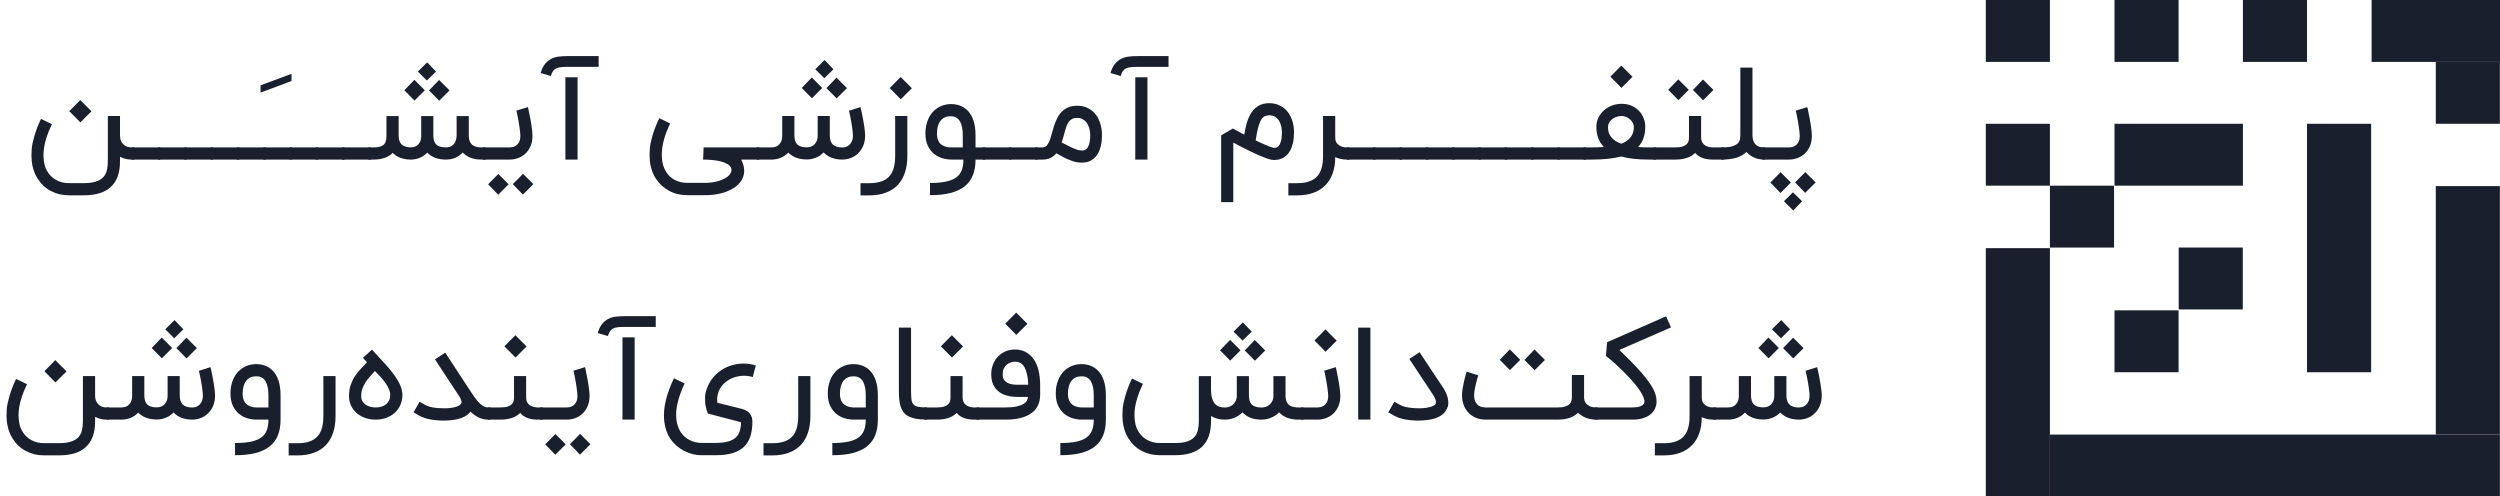 <svg width="141" height="28" viewBox="0 0 141 28" fill="none" xmlns="http://www.w3.org/2000/svg">
<path d="M115.615 0H112V3.491H115.615V0Z" fill="#1a1f2d"/>
<path d="M122.873 0H119.258V3.491H122.873V0Z" fill="#1a1f2d"/>
<path d="M130.115 0H126.5V3.491H130.115V0Z" fill="#1a1f2d"/>
<path d="M115.615 6.981H112V10.472H115.615V6.981Z" fill="#1a1f2d"/>
<path d="M115.615 13.996H112V27.992H115.615V13.996Z" fill="#1a1f2d"/>
<path d="M119.232 10.472H115.616V13.962H119.232V10.472Z" fill="#1a1f2d"/>
<path d="M122.873 17.503H119.258V20.994H122.873V17.503Z" fill="#1a1f2d"/>
<path d="M126.493 13.961H122.878V17.452H126.493V13.961Z" fill="#1a1f2d"/>
<path d="M140.994 24.51H115.616V28H140.994V24.51Z" fill="#1a1f2d"/>
<path d="M133.732 6.981H130.116V20.995H133.732V6.981Z" fill="#1a1f2d"/>
<path d="M140.993 10.497H137.378V24.51H140.993V10.497Z" fill="#1a1f2d"/>
<path d="M126.5 6.981H119.258V10.472H126.5V6.981Z" fill="#1a1f2d"/>
<path d="M140.993 3.49H137.378V6.981H140.993V3.49Z" fill="#1a1f2d"/>
<path d="M141 0H133.758V3.491H141V0Z" fill="#1a1f2d"/>
<path d="M3.882 11.015C3.506 11.015 3.166 10.932 2.86 10.768C2.555 10.605 2.307 10.373 2.118 10.069C1.987 9.863 1.894 9.634 1.838 9.382C1.795 9.188 1.773 8.985 1.773 8.771C1.773 8.708 1.778 8.59 1.787 8.415C1.797 8.238 1.847 7.993 1.937 7.68C2.026 7.365 2.151 7.04 2.311 6.706L2.929 7C2.794 7.282 2.686 7.552 2.606 7.811C2.528 8.068 2.48 8.312 2.46 8.542C2.455 8.62 2.453 8.695 2.453 8.768C2.453 8.913 2.469 9.067 2.5 9.23C2.532 9.394 2.597 9.554 2.697 9.71C2.823 9.906 2.987 10.057 3.191 10.164C3.395 10.273 3.625 10.328 3.882 10.328H4.737C5.015 10.328 5.242 10.297 5.417 10.237C5.594 10.179 5.731 10.096 5.827 9.99C5.927 9.883 5.994 9.753 6.027 9.6C6.064 9.45 6.082 9.283 6.082 9.099V6.542H6.769V7.673C6.772 7.77 6.789 7.859 6.82 7.939C6.854 8.016 6.899 8.083 6.955 8.139C7.011 8.194 7.077 8.238 7.155 8.27C7.235 8.299 7.323 8.313 7.42 8.313H7.562V9H7.42C7.183 9 6.966 8.948 6.769 8.844V9.099C6.769 9.739 6.6 10.217 6.26 10.535C5.921 10.855 5.413 11.015 4.737 11.015H3.882ZM3.907 6.27L4.526 5.644L5.158 6.277L4.533 6.902L3.907 6.27Z" fill="#1a1f2d"/>
<path d="M9.012 8.313C9.038 8.313 9.052 8.323 9.052 8.342V8.964C9.052 8.988 9.038 9 9.012 9H7.455C7.431 9 7.419 8.988 7.419 8.964V8.342C7.419 8.323 7.431 8.313 7.455 8.313H9.012Z" fill="#1a1f2d"/>
<path d="M10.496 8.313C10.523 8.313 10.536 8.323 10.536 8.342V8.964C10.536 8.988 10.523 9 10.496 9H8.94C8.915 9 8.903 8.988 8.903 8.964V8.342C8.903 8.323 8.915 8.313 8.94 8.313H10.496Z" fill="#1a1f2d"/>
<path d="M11.98 8.313C12.007 8.313 12.02 8.323 12.02 8.342V8.964C12.02 8.988 12.007 9 11.98 9H10.424C10.4 9 10.388 8.988 10.388 8.964V8.342C10.388 8.323 10.4 8.313 10.424 8.313H11.98Z" fill="#1a1f2d"/>
<path d="M13.465 8.313C13.491 8.313 13.505 8.323 13.505 8.342V8.964C13.505 8.988 13.491 9 13.465 9H11.908C11.884 9 11.872 8.988 11.872 8.964V8.342C11.872 8.323 11.884 8.313 11.908 8.313H13.465Z" fill="#1a1f2d"/>
<path d="M14.949 8.313C14.976 8.313 14.989 8.323 14.989 8.342V8.964C14.989 8.988 14.976 9 14.949 9H13.393C13.368 9 13.356 8.988 13.356 8.964V8.342C13.356 8.323 13.368 8.313 13.393 8.313H14.949Z" fill="#1a1f2d"/>
<path d="M14.697 4.811L16.442 4.164V4.568L14.697 5.222V4.811Z" fill="#1a1f2d"/>
<path d="M16.433 8.313C16.46 8.313 16.474 8.323 16.474 8.342V8.964C16.474 8.988 16.46 9 16.433 9H14.877C14.853 9 14.841 8.988 14.841 8.964V8.342C14.841 8.323 14.853 8.313 14.877 8.313H16.433Z" fill="#1a1f2d"/>
<path d="M17.918 8.313C17.945 8.313 17.958 8.323 17.958 8.342V8.964C17.958 8.988 17.945 9 17.918 9H16.361C16.337 9 16.325 8.988 16.325 8.964V8.342C16.325 8.323 16.337 8.313 16.361 8.313H17.918Z" fill="#1a1f2d"/>
<path d="M19.402 8.313C19.429 8.313 19.442 8.323 19.442 8.342V8.964C19.442 8.988 19.429 9 19.402 9H17.846C17.822 9 17.809 8.988 17.809 8.964V8.342C17.809 8.323 17.822 8.313 17.846 8.313H19.402Z" fill="#1a1f2d"/>
<path d="M20.887 8.313C20.913 8.313 20.927 8.323 20.927 8.342V8.964C20.927 8.988 20.913 9 20.887 9H19.33C19.306 9 19.294 8.988 19.294 8.964V8.342C19.294 8.323 19.306 8.313 19.33 8.313H20.887Z" fill="#1a1f2d"/>
<path d="M27.167 9C26.935 9 26.729 8.968 26.549 8.902C26.37 8.834 26.22 8.734 26.098 8.6H26.095L26.04 8.659C25.921 8.773 25.787 8.859 25.636 8.917C25.486 8.973 25.325 9 25.153 9C24.7 9 24.348 8.87 24.098 8.608C23.977 8.736 23.838 8.833 23.68 8.899C23.523 8.962 23.363 8.996 23.2 9H23.153C22.724 8.993 22.389 8.867 22.149 8.622C22.135 8.642 22.118 8.659 22.098 8.673C21.853 8.891 21.508 9 21.062 9H20.778V8.313H21.062C21.217 8.313 21.342 8.299 21.436 8.27C21.533 8.24 21.609 8.198 21.662 8.142C21.715 8.084 21.75 8.015 21.767 7.935C21.787 7.853 21.796 7.759 21.796 7.655V6.546H22.484V7.637C22.484 7.872 22.541 8.043 22.655 8.15C22.769 8.256 22.947 8.311 23.189 8.313C23.233 8.311 23.286 8.302 23.349 8.288C23.415 8.273 23.476 8.243 23.535 8.197C23.595 8.151 23.647 8.085 23.691 8C23.735 7.913 23.756 7.798 23.756 7.655V6.546H24.44V7.637C24.44 7.872 24.496 8.044 24.607 8.153C24.721 8.26 24.903 8.313 25.153 8.313C25.223 8.313 25.293 8.302 25.364 8.28C25.434 8.259 25.497 8.222 25.553 8.171C25.609 8.12 25.655 8.055 25.691 7.975C25.727 7.893 25.748 7.792 25.753 7.673V6.546H26.44V7.673C26.445 7.896 26.507 8.059 26.625 8.16C26.744 8.262 26.925 8.313 27.167 8.313H27.389V9H27.167ZM24.593 4.037L24.076 4.542L23.567 4.037L24.091 3.517L24.593 4.037ZM24.771 5.68L24.196 5.099L24.764 4.51L25.353 5.099L24.771 5.68ZM23.378 5.673L22.804 5.091L23.371 4.502L23.96 5.091L23.378 5.673Z" fill="#1a1f2d"/>
<path d="M29.774 6.04C29.779 6.055 29.789 6.094 29.803 6.157C29.818 6.22 29.834 6.299 29.851 6.393C29.87 6.485 29.891 6.588 29.913 6.702C29.934 6.814 29.954 6.928 29.971 7.044C29.988 7.158 30.002 7.268 30.014 7.375C30.026 7.482 30.032 7.575 30.032 7.655C30.032 7.888 29.994 8.089 29.916 8.259C29.841 8.426 29.742 8.565 29.618 8.677C29.497 8.786 29.36 8.867 29.207 8.92C29.054 8.974 28.9 9 28.745 9H27.24V8.313H28.745C28.782 8.313 28.832 8.308 28.898 8.299C28.966 8.286 29.032 8.259 29.098 8.215C29.166 8.171 29.224 8.106 29.273 8.019C29.323 7.931 29.349 7.81 29.349 7.655C29.349 7.602 29.344 7.535 29.334 7.455C29.327 7.373 29.316 7.285 29.302 7.193C29.289 7.099 29.275 7.003 29.258 6.906C29.241 6.806 29.224 6.713 29.207 6.626C29.19 6.539 29.174 6.461 29.16 6.393C29.145 6.325 29.133 6.274 29.123 6.24L29.774 6.04ZM30.08 10.386L29.491 10.975L28.923 10.386L29.498 9.804L30.08 10.386ZM28.687 10.393L28.098 10.982L27.531 10.393L28.105 9.811L28.687 10.393Z" fill="#1a1f2d"/>
<path d="M32.575 9H31.888V4.357H32.575V9ZM33.764 3.771H32.008C31.855 3.771 31.727 3.777 31.622 3.79C31.518 3.802 31.43 3.826 31.357 3.862C31.287 3.899 31.229 3.951 31.183 4.019C31.139 4.086 31.1 4.176 31.066 4.288L30.492 4.117C30.603 3.726 30.806 3.459 31.099 3.313C31.223 3.25 31.36 3.21 31.51 3.193C31.66 3.174 31.826 3.164 32.008 3.164H33.764V3.771Z" fill="#1a1f2d"/>
<path d="M41.802 9C41.904 9.199 41.959 9.387 41.969 9.564L41.973 9.615C41.973 9.773 41.941 9.922 41.878 10.062C41.815 10.203 41.717 10.332 41.584 10.451C41.45 10.57 41.293 10.669 41.111 10.749C40.929 10.832 40.727 10.895 40.504 10.939C40.281 10.985 40.045 11.008 39.798 11.008H38.762C38.379 11.008 38.035 10.924 37.729 10.757C37.424 10.589 37.174 10.358 36.98 10.062C36.849 9.854 36.756 9.622 36.7 9.368C36.656 9.171 36.635 8.965 36.635 8.75C36.635 8.686 36.639 8.568 36.649 8.393C36.659 8.216 36.708 7.969 36.798 7.651C36.89 7.334 37.019 7.005 37.184 6.666L37.794 6.964C37.523 7.536 37.369 8.054 37.333 8.517C37.328 8.594 37.325 8.67 37.325 8.742C37.325 9.111 37.407 9.427 37.569 9.691C37.693 9.893 37.858 10.046 38.064 10.153C38.272 10.26 38.505 10.313 38.762 10.313H39.798C39.934 10.313 40.067 10.302 40.198 10.28C40.329 10.261 40.452 10.233 40.565 10.197C40.679 10.16 40.782 10.117 40.874 10.066C40.967 10.017 41.043 9.963 41.104 9.902C41.167 9.842 41.21 9.776 41.234 9.706C41.249 9.67 41.256 9.633 41.256 9.597C41.256 9.563 41.25 9.529 41.238 9.495C41.209 9.4 41.141 9.32 41.035 9.255C40.928 9.192 40.799 9.141 40.649 9.102C40.499 9.066 40.336 9.039 40.162 9.022C39.987 9.008 39.819 9 39.656 9L39.682 8.313H42.816V9H41.802Z" fill="#1a1f2d"/>
<path d="M45.513 8.993C45.285 8.993 45.083 8.96 44.906 8.895C44.729 8.827 44.58 8.73 44.459 8.604C44.333 8.74 44.186 8.84 44.019 8.906C43.851 8.969 43.683 9 43.513 9H42.677V8.313H43.513C43.549 8.313 43.602 8.308 43.669 8.299C43.737 8.286 43.804 8.259 43.869 8.215C43.935 8.169 43.992 8.101 44.04 8.011C44.091 7.922 44.117 7.799 44.117 7.644V6.542H44.804V7.63C44.804 7.865 44.858 8.037 44.968 8.146C45.079 8.255 45.261 8.31 45.513 8.31C45.549 8.31 45.6 8.303 45.666 8.291C45.734 8.277 45.8 8.246 45.866 8.2C45.934 8.154 45.992 8.086 46.04 7.997C46.091 7.907 46.117 7.785 46.117 7.63V6.542H46.8V7.63C46.8 7.865 46.857 8.038 46.971 8.15C47.085 8.261 47.268 8.317 47.52 8.317C47.559 8.317 47.611 8.31 47.677 8.295C47.742 8.278 47.806 8.245 47.869 8.197C47.935 8.148 47.991 8.079 48.037 7.99C48.083 7.9 48.106 7.78 48.106 7.63C48.106 7.576 48.101 7.51 48.091 7.43C48.084 7.35 48.073 7.263 48.059 7.171C48.046 7.079 48.032 6.986 48.015 6.891C47.998 6.794 47.981 6.705 47.964 6.622C47.947 6.537 47.931 6.462 47.917 6.397C47.902 6.329 47.89 6.279 47.88 6.248L48.531 6.04C48.536 6.055 48.546 6.094 48.56 6.157C48.575 6.217 48.592 6.294 48.611 6.386C48.631 6.476 48.65 6.576 48.669 6.688C48.691 6.799 48.711 6.912 48.728 7.026C48.747 7.137 48.763 7.246 48.775 7.353C48.787 7.457 48.793 7.55 48.793 7.63C48.793 7.86 48.755 8.061 48.68 8.233C48.605 8.403 48.507 8.545 48.386 8.659C48.267 8.77 48.131 8.855 47.978 8.913C47.826 8.969 47.673 8.998 47.52 9C47.288 9 47.081 8.966 46.902 8.899C46.725 8.828 46.575 8.728 46.451 8.597C46.325 8.73 46.178 8.83 46.011 8.895C45.846 8.96 45.68 8.993 45.513 8.993ZM47.008 3.906L46.491 4.411L45.982 3.906L46.506 3.386L47.008 3.906ZM47.186 5.55L46.611 4.968L47.178 4.379L47.768 4.968L47.186 5.55ZM45.793 5.542L45.218 4.96L45.786 4.371L46.375 4.96L45.793 5.542Z" fill="#1a1f2d"/>
<path d="M48.531 11.019V10.331H49.032C49.282 10.331 49.498 10.301 49.68 10.24C49.864 10.182 50.016 10.091 50.134 9.968C50.255 9.844 50.344 9.686 50.4 9.495C50.458 9.303 50.487 9.076 50.487 8.811V6.542H51.174V8.811C51.174 9.158 51.128 9.467 51.036 9.739C50.946 10.012 50.812 10.244 50.633 10.433C50.453 10.622 50.229 10.767 49.96 10.866C49.693 10.968 49.384 11.019 49.032 11.019H48.531ZM50.178 4.968L50.796 4.342L51.429 4.975L50.803 5.6L50.178 4.968Z" fill="#1a1f2d"/>
<path d="M52.452 10.32C52.818 10.32 53.126 10.293 53.376 10.237C53.626 10.181 53.823 10.095 53.968 9.979C54.095 9.877 54.187 9.747 54.245 9.59C54.306 9.432 54.336 9.236 54.336 9H53.667C53.497 9 53.325 8.975 53.15 8.924C52.976 8.873 52.817 8.79 52.674 8.673C52.533 8.557 52.418 8.405 52.328 8.219C52.239 8.03 52.194 7.799 52.194 7.528C52.194 7.368 52.207 7.223 52.234 7.095C52.263 6.964 52.298 6.848 52.34 6.746C52.383 6.644 52.43 6.556 52.481 6.48C52.532 6.405 52.582 6.341 52.63 6.288C52.764 6.154 52.916 6.051 53.089 5.979C53.261 5.906 53.445 5.87 53.641 5.87C53.813 5.87 53.975 5.896 54.125 5.95C54.275 6.003 54.41 6.083 54.529 6.19C54.856 6.495 55.02 6.974 55.02 7.626V8.313H55.565V9H55.02C55.02 9.345 54.968 9.64 54.867 9.888C54.767 10.137 54.612 10.346 54.401 10.513C54.188 10.68 53.922 10.804 53.605 10.884C53.29 10.966 52.906 11.008 52.452 11.008V10.32ZM53.605 6.557C53.365 6.557 53.178 6.642 53.045 6.811C52.912 6.981 52.845 7.22 52.845 7.528C52.845 7.84 52.94 8.057 53.129 8.179C53.175 8.208 53.222 8.232 53.27 8.251C53.319 8.268 53.366 8.282 53.412 8.291C53.458 8.299 53.499 8.305 53.536 8.31C53.575 8.312 53.606 8.313 53.63 8.313H54.3V7.626C54.3 7.449 54.286 7.3 54.26 7.179C54.233 7.055 54.199 6.953 54.158 6.873C54.116 6.793 54.069 6.733 54.016 6.691C53.965 6.648 53.914 6.616 53.863 6.597C53.812 6.577 53.764 6.566 53.718 6.564C53.672 6.559 53.634 6.557 53.605 6.557Z" fill="#1a1f2d"/>
<path d="M57.012 8.313C57.038 8.313 57.052 8.323 57.052 8.342V8.964C57.052 8.988 57.038 9 57.012 9H55.455C55.431 9 55.419 8.988 55.419 8.964V8.342C55.419 8.323 55.431 8.313 55.455 8.313H57.012Z" fill="#1a1f2d"/>
<path d="M58.496 8.313C58.523 8.313 58.536 8.323 58.536 8.342V8.964C58.536 8.988 58.523 9 58.496 9H56.94C56.915 9 56.903 8.988 56.903 8.964V8.342C56.903 8.323 56.915 8.313 56.94 8.313H58.496Z" fill="#1a1f2d"/>
<path d="M61.024 8.488C61.041 8.488 61.064 8.486 61.093 8.484C61.125 8.482 61.157 8.472 61.191 8.455C61.228 8.438 61.263 8.413 61.297 8.379C61.333 8.342 61.365 8.293 61.391 8.23C61.42 8.164 61.443 8.082 61.46 7.982C61.48 7.88 61.489 7.757 61.489 7.611C61.489 7.585 61.487 7.542 61.482 7.484C61.477 7.426 61.466 7.362 61.45 7.291C61.432 7.219 61.407 7.145 61.373 7.07C61.342 6.994 61.298 6.925 61.242 6.862C61.186 6.799 61.118 6.748 61.038 6.71C60.959 6.668 60.862 6.648 60.748 6.648C60.641 6.648 60.55 6.667 60.475 6.706C60.402 6.742 60.34 6.793 60.289 6.859C60.239 6.924 60.196 7.002 60.162 7.091C60.128 7.179 60.097 7.274 60.068 7.379C60.038 7.48 60.01 7.588 59.98 7.702C59.951 7.814 59.917 7.925 59.879 8.037C60.005 8.1 60.121 8.159 60.228 8.215C60.334 8.271 60.434 8.319 60.526 8.36C60.618 8.399 60.704 8.431 60.784 8.455C60.866 8.477 60.946 8.488 61.024 8.488ZM60.748 5.964C60.985 5.964 61.191 6.01 61.366 6.102C61.543 6.192 61.69 6.313 61.806 6.466C61.922 6.619 62.008 6.794 62.064 6.993C62.122 7.192 62.151 7.398 62.151 7.611C62.151 7.846 62.131 8.049 62.09 8.219C62.051 8.388 61.998 8.531 61.933 8.648C61.868 8.762 61.794 8.854 61.711 8.924C61.631 8.994 61.549 9.048 61.464 9.084C61.382 9.12 61.302 9.145 61.224 9.157C61.146 9.169 61.08 9.175 61.024 9.175C60.905 9.175 60.791 9.163 60.682 9.139C60.573 9.114 60.462 9.079 60.348 9.033C60.234 8.99 60.114 8.935 59.988 8.87C59.864 8.804 59.727 8.73 59.577 8.648C59.378 8.883 59.122 9 58.809 9H58.391V8.313H58.809C58.902 8.313 58.977 8.279 59.035 8.211C59.096 8.143 59.148 8.055 59.191 7.946C59.235 7.837 59.275 7.712 59.311 7.571C59.348 7.431 59.389 7.286 59.435 7.139C59.483 6.991 59.54 6.846 59.606 6.706C59.671 6.565 59.754 6.44 59.853 6.331C59.955 6.222 60.077 6.134 60.22 6.066C60.366 5.998 60.542 5.964 60.748 5.964Z" fill="#1a1f2d"/>
<path d="M64.716 9H64.029V4.357H64.716V9ZM65.905 3.771H64.149C63.996 3.771 63.867 3.777 63.763 3.79C63.659 3.802 63.57 3.826 63.498 3.862C63.427 3.899 63.369 3.951 63.323 4.019C63.279 4.086 63.241 4.176 63.207 4.288L62.632 4.117C62.744 3.726 62.946 3.459 63.239 3.313C63.363 3.25 63.5 3.21 63.65 3.193C63.801 3.174 63.967 3.164 64.149 3.164H65.905V3.771Z" fill="#1a1f2d"/>
<path d="M69.557 11.4H68.873V7.633L69.535 7.248C69.605 7.286 69.678 7.326 69.753 7.368C69.816 7.402 69.884 7.439 69.957 7.48C70.032 7.522 70.105 7.559 70.175 7.593C70.212 7.375 70.253 7.179 70.299 7.004C70.347 6.827 70.407 6.668 70.477 6.528C70.712 6.055 71.083 5.819 71.59 5.819C71.81 5.819 72.011 5.865 72.193 5.957C72.377 6.046 72.533 6.179 72.659 6.353C72.765 6.499 72.845 6.666 72.899 6.855C72.954 7.044 72.982 7.245 72.982 7.459C72.982 7.694 72.962 7.896 72.921 8.066C72.882 8.236 72.83 8.379 72.764 8.495C72.701 8.611 72.628 8.705 72.546 8.775C72.466 8.843 72.385 8.896 72.302 8.935C72.22 8.971 72.14 8.996 72.062 9.008C71.985 9.02 71.918 9.026 71.862 9.026C71.821 9.026 71.768 9.02 71.702 9.008C71.637 8.996 71.548 8.97 71.437 8.931C71.325 8.893 71.185 8.837 71.015 8.764C70.845 8.691 70.636 8.593 70.386 8.47C70.219 8.387 70.061 8.308 69.913 8.233C69.768 8.156 69.649 8.091 69.557 8.04V11.4ZM70.819 7.917C71.025 8.019 71.195 8.097 71.328 8.153C71.461 8.209 71.567 8.251 71.644 8.28C71.722 8.307 71.776 8.324 71.808 8.331C71.839 8.336 71.858 8.339 71.862 8.339C71.889 8.339 71.927 8.334 71.975 8.324C72.026 8.314 72.075 8.283 72.121 8.23C72.169 8.174 72.21 8.086 72.244 7.968C72.281 7.849 72.299 7.679 72.299 7.459C72.299 7.432 72.296 7.39 72.291 7.331C72.289 7.273 72.279 7.209 72.262 7.139C72.248 7.068 72.225 6.996 72.193 6.92C72.164 6.845 72.123 6.777 72.07 6.717C72.019 6.654 71.953 6.603 71.873 6.564C71.796 6.523 71.701 6.502 71.59 6.502C71.495 6.502 71.41 6.519 71.335 6.553C71.26 6.587 71.191 6.655 71.128 6.757C71.067 6.859 71.011 7.003 70.961 7.19C70.912 7.374 70.865 7.616 70.819 7.917Z" fill="#1a1f2d"/>
<path d="M76.107 9H75.951C75.718 9 75.504 8.954 75.307 8.862C75.307 9.202 75.26 9.505 75.165 9.771C75.071 10.038 74.933 10.264 74.751 10.448C74.569 10.634 74.345 10.776 74.078 10.873C73.814 10.97 73.51 11.019 73.165 11.019H72.663V10.331H73.165C73.415 10.331 73.631 10.301 73.813 10.24C73.997 10.182 74.148 10.091 74.267 9.968C74.388 9.844 74.477 9.686 74.533 9.495C74.591 9.303 74.62 9.076 74.62 8.811V6.542H75.307V7.746C75.307 7.882 75.335 7.988 75.391 8.066C75.449 8.141 75.516 8.197 75.591 8.233C75.666 8.27 75.737 8.293 75.805 8.302C75.876 8.31 75.924 8.313 75.951 8.313H76.107V9Z" fill="#1a1f2d"/>
<path d="M77.551 8.313C77.577 8.313 77.591 8.323 77.591 8.342V8.964C77.591 8.988 77.577 9 77.551 9H75.994C75.97 9 75.958 8.988 75.958 8.964V8.342C75.958 8.323 75.97 8.313 75.994 8.313H77.551Z" fill="#1a1f2d"/>
<path d="M79.035 8.313C79.062 8.313 79.075 8.323 79.075 8.342V8.964C79.075 8.988 79.062 9 79.035 9H77.479C77.454 9 77.442 8.988 77.442 8.964V8.342C77.442 8.323 77.454 8.313 77.479 8.313H79.035Z" fill="#1a1f2d"/>
<path d="M80.519 8.313C80.546 8.313 80.559 8.323 80.559 8.342V8.964C80.559 8.988 80.546 9 80.519 9H78.963C78.939 9 78.927 8.988 78.927 8.964V8.342C78.927 8.323 78.939 8.313 78.963 8.313H80.519Z" fill="#1a1f2d"/>
<path d="M82.004 8.313C82.031 8.313 82.044 8.323 82.044 8.342V8.964C82.044 8.988 82.031 9 82.004 9H80.447C80.423 9 80.411 8.988 80.411 8.964V8.342C80.411 8.323 80.423 8.313 80.447 8.313H82.004Z" fill="#1a1f2d"/>
<path d="M83.488 8.313C83.515 8.313 83.528 8.323 83.528 8.342V8.964C83.528 8.988 83.515 9 83.488 9H81.932C81.908 9 81.895 8.988 81.895 8.964V8.342C81.895 8.323 81.908 8.313 81.932 8.313H83.488Z" fill="#1a1f2d"/>
<path d="M84.972 8.313C84.999 8.313 85.013 8.323 85.013 8.342V8.964C85.013 8.988 84.999 9 84.972 9H83.416C83.392 9 83.38 8.988 83.38 8.964V8.342C83.38 8.323 83.392 8.313 83.416 8.313H84.972Z" fill="#1a1f2d"/>
<path d="M86.457 8.313C86.484 8.313 86.497 8.323 86.497 8.342V8.964C86.497 8.988 86.484 9 86.457 9H84.901C84.876 9 84.864 8.988 84.864 8.964V8.342C84.864 8.323 84.876 8.313 84.901 8.313H86.457Z" fill="#1a1f2d"/>
<path d="M87.941 8.313C87.968 8.313 87.981 8.323 87.981 8.342V8.964C87.981 8.988 87.968 9 87.941 9H86.385C86.361 9 86.349 8.988 86.349 8.964V8.342C86.349 8.323 86.361 8.313 86.385 8.313H87.941Z" fill="#1a1f2d"/>
<path d="M89.426 8.313C89.452 8.313 89.466 8.323 89.466 8.342V8.964C89.466 8.988 89.452 9 89.426 9H87.869C87.845 9 87.833 8.988 87.833 8.964V8.342C87.833 8.323 87.845 8.313 87.869 8.313H89.426Z" fill="#1a1f2d"/>
<path d="M91.437 8.106C91.546 8.067 91.645 8.019 91.732 7.96C91.819 7.902 91.893 7.834 91.954 7.757C92.017 7.679 92.065 7.591 92.099 7.491C92.133 7.392 92.15 7.279 92.15 7.153C92.15 7.08 92.131 7.008 92.092 6.935C92.055 6.862 92.005 6.797 91.939 6.739C91.876 6.68 91.803 6.633 91.721 6.597C91.638 6.56 91.552 6.542 91.463 6.542C91.361 6.542 91.263 6.559 91.168 6.593C91.076 6.625 90.994 6.668 90.921 6.724C90.851 6.777 90.795 6.842 90.754 6.917C90.713 6.992 90.692 7.071 90.692 7.153V7.197C90.692 7.301 90.708 7.4 90.739 7.495C90.773 7.587 90.823 7.672 90.888 7.75C90.954 7.827 91.032 7.896 91.125 7.957C91.219 8.015 91.323 8.065 91.437 8.106ZM91.463 5.855C91.671 5.855 91.858 5.891 92.023 5.964C92.188 6.037 92.327 6.134 92.441 6.255C92.555 6.374 92.642 6.512 92.703 6.67C92.763 6.825 92.794 6.986 92.794 7.153C92.794 7.388 92.76 7.6 92.692 7.79C92.626 7.979 92.526 8.146 92.39 8.291C92.574 8.306 92.773 8.313 92.986 8.313H93.408V9H92.986C92.366 9 91.847 8.942 91.43 8.826C91.217 8.884 90.972 8.928 90.695 8.957C90.419 8.986 90.104 9 89.75 9H89.317V8.313H89.75C90.014 8.313 90.251 8.306 90.459 8.291C90.316 8.143 90.209 7.975 90.139 7.786C90.069 7.594 90.034 7.383 90.034 7.153C90.034 6.976 90.07 6.809 90.143 6.651C90.218 6.494 90.32 6.356 90.448 6.237C90.579 6.118 90.731 6.025 90.903 5.957C91.077 5.889 91.264 5.855 91.463 5.855ZM90.823 4.324L91.441 3.699L92.074 4.331L91.448 4.957L90.823 4.324Z" fill="#1a1f2d"/>
<path d="M97.234 8.313V9H96.597C96.377 9 96.181 8.969 96.012 8.906C95.844 8.843 95.71 8.748 95.608 8.622C95.356 8.874 94.983 9 94.488 9H93.252V8.313H94.488C94.663 8.313 94.801 8.296 94.903 8.262C95.004 8.226 95.081 8.182 95.132 8.131C95.185 8.078 95.219 8.02 95.234 7.957C95.251 7.891 95.259 7.83 95.259 7.771V6.542H95.943V7.746C95.943 7.836 95.956 7.912 95.983 7.975C96.012 8.038 96.047 8.091 96.088 8.135C96.129 8.176 96.175 8.209 96.226 8.233C96.28 8.257 96.331 8.276 96.379 8.288C96.427 8.3 96.471 8.307 96.51 8.31C96.549 8.312 96.578 8.313 96.597 8.313H97.234ZM96.055 5.655L95.481 5.073L96.048 4.484L96.637 5.073L96.055 5.655ZM94.663 5.648L94.088 5.066L94.655 4.477L95.245 5.066L94.663 5.648Z" fill="#1a1f2d"/>
<path d="M97.075 8.313H97.133C97.388 8.313 97.584 8.29 97.722 8.244C97.863 8.196 97.965 8.136 98.028 8.066C98.091 7.993 98.127 7.914 98.137 7.83C98.149 7.745 98.155 7.663 98.155 7.586V3.811H98.839V7.586C98.839 7.671 98.846 7.757 98.861 7.844C98.878 7.929 98.909 8.006 98.955 8.077C99.004 8.147 99.07 8.204 99.155 8.248C99.24 8.291 99.353 8.313 99.493 8.313H99.552V9H99.493C99.307 9 99.13 8.966 98.962 8.899C98.798 8.831 98.641 8.722 98.493 8.571C98.215 8.857 97.761 9 97.133 9H97.075V8.313Z" fill="#1a1f2d"/>
<path d="M101.931 6.04C101.935 6.055 101.945 6.094 101.96 6.157C101.974 6.22 101.99 6.299 102.007 6.393C102.026 6.485 102.047 6.588 102.069 6.702C102.091 6.814 102.11 6.928 102.127 7.044C102.144 7.158 102.158 7.268 102.171 7.375C102.183 7.482 102.189 7.575 102.189 7.655C102.189 7.888 102.15 8.089 102.072 8.259C101.997 8.426 101.898 8.565 101.774 8.677C101.653 8.786 101.516 8.867 101.363 8.92C101.211 8.974 101.057 9 100.901 9H99.396V8.313H100.901C100.938 8.313 100.989 8.308 101.054 8.299C101.122 8.286 101.189 8.259 101.254 8.215C101.322 8.171 101.38 8.106 101.429 8.019C101.48 7.931 101.505 7.81 101.505 7.655C101.505 7.602 101.5 7.535 101.491 7.455C101.483 7.373 101.472 7.285 101.458 7.193C101.446 7.099 101.431 7.003 101.414 6.906C101.397 6.806 101.38 6.713 101.363 6.626C101.346 6.539 101.331 6.461 101.316 6.393C101.301 6.325 101.289 6.274 101.28 6.24L101.931 6.04ZM101.138 11.87L100.614 11.35L101.123 10.844L101.64 11.35L101.138 11.87ZM102.4 10.288L101.811 10.877L101.243 10.288L101.818 9.706L102.4 10.288ZM101.007 10.295L100.418 10.884L99.85 10.295L100.425 9.713L101.007 10.295Z" fill="#1a1f2d"/>
<path d="M2.476 25.682C2.101 25.682 1.76 25.599 1.454 25.434C1.149 25.272 0.902 25.039 0.713 24.736C0.582 24.53 0.488 24.301 0.433 24.049C0.389 23.855 0.367 23.651 0.367 23.438C0.367 23.375 0.372 23.256 0.382 23.082C0.391 22.905 0.441 22.66 0.531 22.347C0.621 22.032 0.745 21.707 0.905 21.373L1.524 21.667C1.388 21.948 1.28 22.219 1.2 22.478C1.122 22.735 1.074 22.979 1.054 23.209C1.05 23.287 1.047 23.362 1.047 23.434C1.047 23.58 1.063 23.734 1.094 23.896C1.126 24.061 1.191 24.221 1.291 24.376C1.417 24.573 1.582 24.724 1.785 24.831C1.989 24.94 2.219 24.994 2.476 24.994H3.331C3.61 24.994 3.836 24.964 4.011 24.904C4.188 24.845 4.325 24.763 4.422 24.656C4.521 24.55 4.588 24.42 4.622 24.267C4.658 24.117 4.676 23.95 4.676 23.765V21.209H5.364V22.34C5.366 22.437 5.383 22.525 5.414 22.605C5.448 22.683 5.493 22.75 5.549 22.805C5.605 22.861 5.671 22.905 5.749 22.936C5.829 22.965 5.917 22.98 6.014 22.98H6.156V23.667H6.014C5.777 23.667 5.56 23.615 5.364 23.511V23.765C5.364 24.405 5.194 24.884 4.854 25.202C4.515 25.522 4.007 25.682 3.331 25.682H2.476ZM2.502 20.936L3.12 20.311L3.753 20.944L3.127 21.569L2.502 20.936Z" fill="#1a1f2d"/>
<path d="M8.849 23.66C8.622 23.66 8.419 23.627 8.242 23.562C8.065 23.494 7.916 23.397 7.795 23.271C7.669 23.407 7.522 23.507 7.355 23.573C7.188 23.636 7.019 23.667 6.849 23.667H6.013V22.98H6.849C6.886 22.98 6.938 22.975 7.006 22.965C7.074 22.953 7.14 22.925 7.206 22.882C7.271 22.836 7.328 22.768 7.377 22.678C7.428 22.588 7.453 22.466 7.453 22.311V21.209H8.14V22.296C8.14 22.532 8.195 22.704 8.304 22.813C8.416 22.922 8.597 22.976 8.849 22.976C8.886 22.976 8.937 22.97 9.002 22.958C9.07 22.944 9.137 22.913 9.202 22.867C9.27 22.821 9.328 22.753 9.377 22.664C9.428 22.574 9.453 22.451 9.453 22.296V21.209H10.137V22.296C10.137 22.532 10.194 22.705 10.308 22.816C10.422 22.928 10.605 22.984 10.857 22.984C10.896 22.984 10.948 22.976 11.013 22.962C11.079 22.945 11.143 22.912 11.206 22.864C11.271 22.815 11.327 22.746 11.373 22.656C11.419 22.567 11.442 22.447 11.442 22.296C11.442 22.243 11.437 22.176 11.428 22.096C11.42 22.016 11.409 21.93 11.395 21.838C11.383 21.746 11.368 21.653 11.351 21.558C11.334 21.461 11.317 21.372 11.3 21.289C11.283 21.204 11.268 21.129 11.253 21.064C11.239 20.996 11.226 20.946 11.217 20.915L11.868 20.707C11.873 20.722 11.882 20.761 11.897 20.824C11.911 20.884 11.928 20.961 11.948 21.053C11.967 21.142 11.986 21.243 12.006 21.355C12.028 21.466 12.047 21.579 12.064 21.693C12.083 21.804 12.099 21.913 12.111 22.02C12.123 22.124 12.13 22.216 12.13 22.296C12.13 22.527 12.092 22.728 12.017 22.9C11.942 23.07 11.843 23.212 11.722 23.325C11.603 23.437 11.468 23.522 11.315 23.58C11.162 23.636 11.009 23.665 10.857 23.667C10.624 23.667 10.418 23.633 10.239 23.565C10.062 23.495 9.911 23.395 9.788 23.264C9.662 23.397 9.515 23.496 9.348 23.562C9.183 23.627 9.017 23.66 8.849 23.66ZM10.344 18.573L9.828 19.078L9.319 18.573L9.842 18.053L10.344 18.573ZM10.522 20.216L9.948 19.634L10.515 19.045L11.104 19.634L10.522 20.216ZM9.129 20.209L8.555 19.627L9.122 19.038L9.711 19.627L9.129 20.209Z" fill="#1a1f2d"/>
<path d="M13.256 24.987C13.623 24.987 13.93 24.959 14.18 24.904C14.43 24.848 14.627 24.762 14.773 24.645C14.899 24.544 14.991 24.414 15.049 24.256C15.11 24.099 15.14 23.902 15.14 23.667H14.471C14.301 23.667 14.129 23.642 13.955 23.591C13.78 23.54 13.621 23.456 13.478 23.34C13.338 23.224 13.223 23.072 13.133 22.885C13.043 22.696 12.998 22.466 12.998 22.195C12.998 22.035 13.012 21.89 13.038 21.762C13.067 21.631 13.102 21.515 13.144 21.413C13.187 21.311 13.235 21.222 13.286 21.147C13.336 21.072 13.386 21.008 13.435 20.954C13.568 20.821 13.721 20.718 13.893 20.645C14.065 20.573 14.249 20.536 14.445 20.536C14.618 20.536 14.779 20.563 14.929 20.616C15.079 20.67 15.214 20.75 15.333 20.856C15.66 21.162 15.824 21.641 15.824 22.293V23.667C15.824 24.012 15.773 24.307 15.671 24.555C15.572 24.804 15.416 25.013 15.206 25.18C14.992 25.347 14.727 25.471 14.409 25.551C14.094 25.633 13.71 25.674 13.256 25.674V24.987ZM14.445 21.224C14.206 21.224 14.019 21.308 13.886 21.478C13.752 21.648 13.685 21.887 13.685 22.195C13.685 22.507 13.78 22.724 13.969 22.845C14.015 22.875 14.062 22.899 14.111 22.918C14.159 22.935 14.207 22.948 14.253 22.958C14.299 22.965 14.34 22.971 14.376 22.976C14.415 22.979 14.447 22.98 14.471 22.98H15.14V22.293C15.14 22.116 15.127 21.967 15.1 21.845C15.073 21.722 15.04 21.62 14.998 21.54C14.957 21.46 14.91 21.399 14.856 21.358C14.806 21.314 14.755 21.283 14.704 21.264C14.653 21.244 14.604 21.233 14.558 21.231C14.512 21.226 14.475 21.224 14.445 21.224Z" fill="#1a1f2d"/>
<path d="M16.281 25.685V24.998H16.783C17.033 24.998 17.248 24.968 17.43 24.907C17.614 24.849 17.766 24.758 17.885 24.634C18.006 24.511 18.095 24.353 18.15 24.162C18.208 23.97 18.238 23.742 18.238 23.478V21.209H18.925V23.478C18.925 23.825 18.879 24.134 18.787 24.405C18.697 24.679 18.562 24.911 18.383 25.1C18.204 25.289 17.979 25.433 17.71 25.533C17.444 25.634 17.134 25.685 16.783 25.685H16.281Z" fill="#1a1f2d"/>
<path d="M21.19 23.667C20.972 23.667 20.771 23.634 20.587 23.569C20.405 23.501 20.246 23.409 20.11 23.293C19.977 23.174 19.873 23.035 19.797 22.875C19.722 22.712 19.685 22.536 19.685 22.347C19.685 22.105 19.716 21.892 19.779 21.707C19.845 21.521 19.927 21.353 20.027 21.205C20.126 21.055 20.235 20.918 20.354 20.794C20.473 20.671 20.587 20.55 20.696 20.431L20.47 20.18L20.979 19.718C21.105 19.859 21.235 20.001 21.368 20.144C21.504 20.284 21.636 20.427 21.765 20.573C21.893 20.716 22.013 20.86 22.125 21.005C22.239 21.148 22.338 21.293 22.423 21.438C22.508 21.581 22.576 21.724 22.627 21.867C22.673 22.005 22.696 22.141 22.696 22.274V22.296C22.693 22.493 22.653 22.677 22.576 22.849C22.501 23.019 22.39 23.169 22.245 23.3C22.109 23.416 21.95 23.507 21.768 23.573C21.589 23.636 21.396 23.667 21.19 23.667ZM21.143 20.922C21.051 21.026 20.959 21.13 20.867 21.235C20.774 21.336 20.692 21.444 20.619 21.558C20.547 21.672 20.487 21.793 20.441 21.922C20.395 22.05 20.372 22.192 20.372 22.347C20.372 22.456 20.395 22.551 20.441 22.631C20.49 22.708 20.552 22.774 20.627 22.827C20.704 22.878 20.791 22.917 20.888 22.944C20.988 22.968 21.088 22.98 21.19 22.98C21.314 22.98 21.425 22.964 21.525 22.933C21.627 22.899 21.713 22.852 21.783 22.791C21.856 22.73 21.912 22.659 21.95 22.576C21.989 22.491 22.008 22.398 22.008 22.296C22.008 22.175 21.983 22.056 21.932 21.94C21.881 21.821 21.814 21.705 21.732 21.591C21.652 21.477 21.56 21.364 21.456 21.253C21.352 21.141 21.247 21.031 21.143 20.922Z" fill="#1a1f2d"/>
<path d="M27.67 22.98V23.667H27.536C27.174 23.667 26.841 23.517 26.536 23.216C26.354 23.461 26.035 23.616 25.579 23.682C25.494 23.694 25.405 23.704 25.31 23.711C25.216 23.718 25.117 23.722 25.016 23.722C24.892 23.722 24.767 23.716 24.641 23.704C24.515 23.694 24.391 23.678 24.27 23.656C24.151 23.632 24.036 23.602 23.925 23.565C23.813 23.527 23.713 23.482 23.623 23.431L23.325 23.256L23.667 22.656L23.968 22.831C24.053 22.879 24.156 22.919 24.277 22.951C24.401 22.98 24.532 23.001 24.67 23.013C24.774 23.022 24.879 23.027 24.983 23.027C25.019 23.027 25.081 23.027 25.168 23.027C25.256 23.025 25.36 23.015 25.481 22.998C25.622 22.976 25.737 22.946 25.827 22.907C25.919 22.866 25.977 22.82 26.001 22.769C26.023 22.745 26.034 22.715 26.034 22.678C26.034 22.654 26.025 22.615 26.008 22.562C25.991 22.506 25.954 22.433 25.896 22.344L24.532 20.267L25.11 19.889L26.521 22.042C26.594 22.146 26.667 22.254 26.739 22.365C26.814 22.474 26.893 22.575 26.976 22.667C27.058 22.757 27.144 22.832 27.234 22.893C27.326 22.951 27.427 22.98 27.536 22.98H27.67Z" fill="#1a1f2d"/>
<path d="M30.612 22.98V23.667H30.328C30.108 23.667 29.913 23.636 29.743 23.573C29.576 23.51 29.441 23.415 29.339 23.289C29.087 23.541 28.714 23.667 28.219 23.667H27.521V22.98H28.219C28.394 22.98 28.532 22.963 28.634 22.929C28.735 22.893 28.812 22.849 28.863 22.798C28.916 22.745 28.95 22.687 28.965 22.624C28.982 22.558 28.99 22.496 28.99 22.438V21.209H29.674V22.413C29.674 22.502 29.687 22.579 29.714 22.642C29.74 22.705 29.774 22.758 29.816 22.802C29.859 22.843 29.906 22.876 29.957 22.9C30.011 22.924 30.061 22.942 30.11 22.954C30.159 22.967 30.202 22.974 30.241 22.976C30.28 22.979 30.309 22.98 30.328 22.98H30.612ZM28.448 19.533L29.066 18.907L29.699 19.54L29.074 20.165L28.448 19.533Z" fill="#1a1f2d"/>
<path d="M32.993 20.707C32.998 20.722 33.008 20.761 33.023 20.824C33.037 20.887 33.053 20.965 33.07 21.06C33.089 21.152 33.11 21.255 33.132 21.369C33.154 21.481 33.173 21.595 33.19 21.711C33.207 21.825 33.221 21.935 33.233 22.042C33.246 22.148 33.252 22.242 33.252 22.322C33.252 22.555 33.213 22.756 33.135 22.925C33.06 23.093 32.961 23.232 32.837 23.344C32.716 23.453 32.579 23.534 32.426 23.587C32.273 23.641 32.12 23.667 31.964 23.667H30.459V22.98H31.964C32.001 22.98 32.052 22.975 32.117 22.965C32.185 22.953 32.252 22.925 32.317 22.882C32.385 22.838 32.443 22.773 32.492 22.685C32.543 22.598 32.568 22.477 32.568 22.322C32.568 22.268 32.563 22.202 32.553 22.122C32.546 22.039 32.535 21.952 32.521 21.86C32.509 21.765 32.494 21.67 32.477 21.573C32.46 21.473 32.443 21.38 32.426 21.293C32.409 21.205 32.394 21.128 32.379 21.06C32.364 20.992 32.352 20.941 32.343 20.907L32.993 20.707ZM33.299 25.053L32.71 25.642L32.143 25.053L32.717 24.471L33.299 25.053ZM31.906 25.06L31.317 25.649L30.75 25.06L31.324 24.478L31.906 25.06Z" fill="#1a1f2d"/>
<path d="M35.794 23.667H35.107V19.024H35.794V23.667ZM36.984 18.438H35.227C35.075 18.438 34.946 18.444 34.842 18.456C34.737 18.468 34.649 18.493 34.576 18.529C34.506 18.565 34.448 18.617 34.402 18.685C34.358 18.753 34.319 18.843 34.285 18.954L33.711 18.784C33.822 18.393 34.025 18.125 34.318 17.98C34.442 17.917 34.579 17.877 34.729 17.86C34.879 17.841 35.045 17.831 35.227 17.831H36.984V18.438Z" fill="#1a1f2d"/>
<path d="M40.377 24.98C40.619 24.98 40.829 24.958 41.006 24.915C41.185 24.873 41.333 24.807 41.45 24.715C41.566 24.622 41.652 24.502 41.708 24.355C41.764 24.207 41.792 24.027 41.792 23.816C41.559 23.756 41.331 23.695 41.108 23.634C41.013 23.61 40.914 23.585 40.81 23.558C40.706 23.529 40.601 23.501 40.497 23.474C40.395 23.445 40.295 23.419 40.195 23.395C40.098 23.37 40.008 23.347 39.926 23.325C39.819 23.066 39.766 22.81 39.766 22.558C39.766 22.544 39.767 22.466 39.77 22.325C39.775 22.185 39.827 21.999 39.926 21.769C40.026 21.539 40.166 21.333 40.348 21.151C40.53 20.967 40.739 20.82 40.977 20.711C41.215 20.602 41.474 20.535 41.755 20.511C41.811 20.506 41.868 20.504 41.926 20.504C42.154 20.504 42.388 20.539 42.628 20.609L42.457 21.267C42.292 21.216 42.125 21.192 41.955 21.195C41.785 21.195 41.622 21.219 41.464 21.267C41.309 21.313 41.165 21.381 41.032 21.471C40.898 21.561 40.784 21.668 40.69 21.794C40.598 21.918 40.531 22.058 40.49 22.213C40.461 22.314 40.446 22.42 40.446 22.529C40.446 22.592 40.451 22.655 40.461 22.718L41.853 23.064C42.047 23.117 42.193 23.204 42.29 23.325C42.387 23.447 42.435 23.595 42.435 23.769C42.435 24.087 42.398 24.364 42.322 24.602C42.247 24.842 42.127 25.041 41.962 25.198C41.798 25.356 41.584 25.474 41.322 25.555C41.063 25.634 40.748 25.674 40.377 25.674H39.573C39.389 25.674 39.211 25.651 39.039 25.605C38.867 25.559 38.704 25.495 38.552 25.413C38.399 25.33 38.258 25.231 38.13 25.114C38.001 24.998 37.889 24.87 37.792 24.729C37.678 24.545 37.592 24.342 37.533 24.122C37.475 23.901 37.446 23.668 37.446 23.424C37.446 23.121 37.493 22.794 37.588 22.445C37.685 22.094 37.825 21.723 38.01 21.333C38.119 21.384 38.221 21.433 38.315 21.482C38.41 21.528 38.509 21.576 38.613 21.627C38.293 22.311 38.133 22.904 38.133 23.405C38.133 23.585 38.155 23.756 38.199 23.918C38.242 24.081 38.303 24.227 38.381 24.358C38.504 24.552 38.672 24.704 38.883 24.813C39.093 24.924 39.324 24.98 39.573 24.98H40.377Z" fill="#1a1f2d"/>
<path d="M43.062 25.685V24.998H43.564C43.814 24.998 44.03 24.968 44.212 24.907C44.396 24.849 44.547 24.758 44.666 24.634C44.787 24.511 44.876 24.353 44.931 24.162C44.99 23.97 45.019 23.742 45.019 23.478V21.209H45.706V23.478C45.706 23.825 45.66 24.134 45.568 24.405C45.478 24.679 45.344 24.911 45.164 25.1C44.985 25.289 44.761 25.433 44.492 25.533C44.225 25.634 43.916 25.685 43.564 25.685H43.062Z" fill="#1a1f2d"/>
<path d="M46.944 24.987C47.31 24.987 47.618 24.959 47.868 24.904C48.117 24.848 48.315 24.762 48.46 24.645C48.586 24.544 48.678 24.414 48.737 24.256C48.797 24.099 48.828 23.902 48.828 23.667H48.158C47.989 23.667 47.817 23.642 47.642 23.591C47.468 23.54 47.309 23.456 47.166 23.34C47.025 23.224 46.91 23.072 46.82 22.885C46.731 22.696 46.686 22.466 46.686 22.195C46.686 22.035 46.699 21.89 46.726 21.762C46.755 21.631 46.79 21.515 46.831 21.413C46.875 21.311 46.922 21.222 46.973 21.147C47.024 21.072 47.074 21.008 47.122 20.954C47.255 20.821 47.408 20.718 47.58 20.645C47.752 20.573 47.937 20.536 48.133 20.536C48.305 20.536 48.466 20.563 48.617 20.616C48.767 20.67 48.901 20.75 49.02 20.856C49.348 21.162 49.511 21.641 49.511 22.293V23.667C49.511 24.012 49.46 24.307 49.358 24.555C49.259 24.804 49.104 25.013 48.893 25.18C48.68 25.347 48.414 25.471 48.097 25.551C47.782 25.633 47.397 25.674 46.944 25.674V24.987ZM48.133 21.224C47.893 21.224 47.706 21.308 47.573 21.478C47.44 21.648 47.373 21.887 47.373 22.195C47.373 22.507 47.468 22.724 47.657 22.845C47.703 22.875 47.75 22.899 47.798 22.918C47.847 22.935 47.894 22.948 47.94 22.958C47.986 22.965 48.028 22.971 48.064 22.976C48.103 22.979 48.134 22.98 48.158 22.98H48.828V22.293C48.828 22.116 48.814 21.967 48.788 21.845C48.761 21.722 48.727 21.62 48.686 21.54C48.645 21.46 48.597 21.399 48.544 21.358C48.493 21.314 48.442 21.283 48.391 21.264C48.34 21.244 48.292 21.233 48.246 21.231C48.2 21.226 48.162 21.224 48.133 21.224Z" fill="#1a1f2d"/>
<path d="M52.281 23.667C52.027 23.665 51.816 23.648 51.649 23.616C51.484 23.582 51.343 23.535 51.227 23.474C51.113 23.412 51.021 23.334 50.95 23.242C50.883 23.147 50.829 23.038 50.791 22.915C50.752 22.788 50.726 22.648 50.714 22.493C50.702 22.337 50.696 22.165 50.696 21.976V18.478H51.383V21.976C51.383 22.187 51.389 22.358 51.401 22.489C51.416 22.62 51.451 22.722 51.507 22.794C51.565 22.865 51.651 22.913 51.765 22.94C51.881 22.964 52.053 22.977 52.281 22.98V23.667Z" fill="#1a1f2d"/>
<path d="M55.229 22.98V23.667H54.945C54.725 23.667 54.53 23.636 54.36 23.573C54.193 23.51 54.058 23.415 53.956 23.289C53.704 23.541 53.331 23.667 52.836 23.667H52.138V22.98H52.836C53.011 22.98 53.149 22.963 53.251 22.929C53.353 22.893 53.429 22.849 53.48 22.798C53.533 22.745 53.567 22.687 53.582 22.624C53.599 22.558 53.607 22.496 53.607 22.438V21.209H54.291V22.413C54.291 22.502 54.304 22.579 54.331 22.642C54.358 22.705 54.392 22.758 54.433 22.802C54.476 22.843 54.524 22.876 54.575 22.9C54.628 22.924 54.679 22.942 54.727 22.954C54.776 22.967 54.819 22.974 54.858 22.976C54.897 22.979 54.926 22.98 54.945 22.98H55.229ZM53.065 19.533L53.684 18.907L54.316 19.54L53.691 20.165L53.065 19.533Z" fill="#1a1f2d"/>
<path d="M55.076 23.667V22.98H56.691C56.962 22.98 57.18 22.961 57.345 22.922C57.513 22.883 57.642 22.834 57.734 22.776C57.827 22.718 57.888 22.655 57.92 22.587C57.954 22.517 57.974 22.45 57.982 22.387H57.429C57.366 22.387 57.296 22.385 57.218 22.38C57.14 22.375 57.059 22.367 56.974 22.355C56.892 22.34 56.808 22.319 56.723 22.293C56.639 22.266 56.556 22.231 56.476 22.187C56.411 22.148 56.344 22.1 56.276 22.042C56.208 21.984 56.147 21.912 56.091 21.827C56.037 21.74 55.992 21.638 55.956 21.522C55.922 21.403 55.905 21.265 55.905 21.107C55.905 20.911 55.939 20.725 56.007 20.551C56.075 20.374 56.172 20.222 56.298 20.096C56.424 19.97 56.568 19.875 56.731 19.809C56.893 19.744 57.066 19.711 57.251 19.711C57.462 19.711 57.656 19.756 57.833 19.845C58.01 19.935 58.159 20.064 58.28 20.231C58.411 20.405 58.508 20.621 58.571 20.878C58.634 21.135 58.665 21.43 58.665 21.762V22.264C58.665 22.504 58.617 22.717 58.52 22.904C58.425 23.09 58.281 23.242 58.087 23.358C57.765 23.564 57.299 23.667 56.691 23.667H55.076ZM57.251 20.398C57.171 20.398 57.088 20.413 57.003 20.442C56.921 20.468 56.846 20.511 56.778 20.569C56.712 20.625 56.658 20.698 56.614 20.787C56.573 20.877 56.553 20.984 56.553 21.107C56.553 21.187 56.561 21.255 56.578 21.311C56.595 21.364 56.617 21.409 56.643 21.445C56.67 21.479 56.698 21.507 56.727 21.529C56.756 21.551 56.784 21.569 56.811 21.584C56.881 21.625 56.967 21.655 57.069 21.674C57.171 21.692 57.291 21.7 57.429 21.7H57.989C57.984 21.46 57.959 21.25 57.913 21.071C57.869 20.892 57.808 20.745 57.731 20.631C57.614 20.476 57.454 20.398 57.251 20.398ZM56.694 18.256L57.312 17.631L57.945 18.264L57.32 18.889L56.694 18.256Z" fill="#1a1f2d"/>
<path d="M59.803 24.987C60.169 24.987 60.477 24.959 60.727 24.904C60.977 24.848 61.174 24.762 61.32 24.645C61.446 24.544 61.538 24.414 61.596 24.256C61.657 24.099 61.687 23.902 61.687 23.667H61.018C60.848 23.667 60.676 23.642 60.502 23.591C60.327 23.54 60.168 23.456 60.025 23.34C59.885 23.224 59.769 23.072 59.68 22.885C59.59 22.696 59.545 22.466 59.545 22.195C59.545 22.035 59.558 21.89 59.585 21.762C59.614 21.631 59.649 21.515 59.691 21.413C59.734 21.311 59.782 21.222 59.832 21.147C59.883 21.072 59.933 21.008 59.981 20.954C60.115 20.821 60.267 20.718 60.44 20.645C60.612 20.573 60.796 20.536 60.992 20.536C61.164 20.536 61.326 20.563 61.476 20.616C61.626 20.67 61.761 20.75 61.88 20.856C62.207 21.162 62.371 21.641 62.371 22.293V23.667C62.371 24.012 62.32 24.307 62.218 24.555C62.118 24.804 61.963 25.013 61.752 25.18C61.539 25.347 61.274 25.471 60.956 25.551C60.641 25.633 60.257 25.674 59.803 25.674V24.987ZM60.992 21.224C60.752 21.224 60.566 21.308 60.432 21.478C60.299 21.648 60.232 21.887 60.232 22.195C60.232 22.507 60.327 22.724 60.516 22.845C60.562 22.875 60.609 22.899 60.658 22.918C60.706 22.935 60.754 22.948 60.8 22.958C60.846 22.965 60.887 22.971 60.923 22.976C60.962 22.979 60.994 22.98 61.018 22.98H61.687V22.293C61.687 22.116 61.674 21.967 61.647 21.845C61.62 21.722 61.586 21.62 61.545 21.54C61.504 21.46 61.457 21.399 61.403 21.358C61.352 21.314 61.301 21.283 61.251 21.264C61.2 21.244 61.151 21.233 61.105 21.231C61.059 21.226 61.022 21.224 60.992 21.224Z" fill="#1a1f2d"/>
<path d="M73.232 23.667C72.992 23.667 72.78 23.632 72.595 23.562C72.413 23.491 72.262 23.39 72.141 23.256L72.053 23.34C71.932 23.442 71.793 23.522 71.635 23.58C71.478 23.638 71.317 23.667 71.152 23.667C70.914 23.667 70.706 23.632 70.526 23.562C70.347 23.491 70.197 23.39 70.075 23.256L69.988 23.34C69.867 23.442 69.727 23.522 69.57 23.58C69.412 23.638 69.251 23.667 69.086 23.667C68.783 23.667 68.521 23.599 68.301 23.464V23.769C68.301 24.404 68.131 24.881 67.792 25.198C67.452 25.516 66.944 25.674 66.268 25.674H65.413C65.038 25.674 64.697 25.593 64.392 25.431C64.086 25.268 63.839 25.037 63.65 24.736C63.519 24.53 63.426 24.301 63.37 24.049C63.326 23.853 63.304 23.647 63.304 23.431C63.304 23.368 63.309 23.248 63.319 23.071C63.329 22.894 63.378 22.647 63.468 22.329C63.558 22.012 63.683 21.684 63.843 21.347L64.461 21.649C64.325 21.93 64.217 22.201 64.137 22.46C64.06 22.719 64.011 22.964 63.992 23.195C63.987 23.272 63.984 23.347 63.984 23.42C63.984 23.568 64 23.724 64.032 23.889C64.063 24.054 64.129 24.214 64.228 24.369C64.354 24.565 64.519 24.717 64.723 24.824C64.926 24.933 65.156 24.987 65.413 24.987H66.268C66.547 24.987 66.773 24.958 66.948 24.9C67.125 24.842 67.262 24.759 67.359 24.653C67.458 24.546 67.525 24.418 67.559 24.267C67.595 24.119 67.614 23.953 67.614 23.769V21.213H68.301V21.918C68.301 22.151 68.323 22.337 68.366 22.478C68.412 22.616 68.472 22.723 68.544 22.798C68.62 22.873 68.703 22.923 68.795 22.947C68.89 22.971 68.987 22.984 69.086 22.984C69.147 22.984 69.216 22.973 69.293 22.951C69.371 22.929 69.444 22.893 69.512 22.842C69.58 22.788 69.636 22.718 69.683 22.631C69.731 22.544 69.755 22.434 69.755 22.304V21.213H70.439V22.34C70.444 22.561 70.502 22.723 70.614 22.827C70.727 22.931 70.909 22.984 71.159 22.984C71.22 22.984 71.287 22.973 71.363 22.951C71.44 22.929 71.513 22.893 71.581 22.842C71.649 22.788 71.706 22.718 71.752 22.631C71.798 22.544 71.821 22.434 71.821 22.304V21.213H72.504V22.34C72.509 22.561 72.569 22.723 72.683 22.827C72.799 22.929 72.982 22.98 73.232 22.98H73.519V23.667H73.232ZM70.599 18.704L70.083 19.209L69.573 18.704L70.097 18.184L70.599 18.704ZM70.777 20.347L70.203 19.765L70.77 19.176L71.359 19.765L70.777 20.347ZM69.384 20.34L68.81 19.758L69.377 19.169L69.966 19.758L69.384 20.34Z" fill="#1a1f2d"/>
<path d="M75.337 20.707C75.341 20.722 75.351 20.761 75.366 20.824C75.38 20.887 75.396 20.965 75.413 21.06C75.432 21.152 75.453 21.255 75.475 21.369C75.497 21.481 75.516 21.595 75.533 21.711C75.55 21.825 75.565 21.935 75.577 22.042C75.589 22.148 75.595 22.242 75.595 22.322C75.595 22.555 75.556 22.756 75.478 22.925C75.403 23.093 75.304 23.232 75.18 23.344C75.059 23.453 74.922 23.534 74.769 23.587C74.617 23.641 74.463 23.667 74.308 23.667H73.38V22.98H74.308C74.344 22.98 74.395 22.975 74.46 22.965C74.528 22.953 74.595 22.925 74.66 22.882C74.728 22.838 74.786 22.773 74.835 22.685C74.886 22.598 74.911 22.477 74.911 22.322C74.911 22.268 74.906 22.202 74.897 22.122C74.889 22.039 74.879 21.952 74.864 21.86C74.852 21.765 74.837 21.67 74.82 21.573C74.803 21.473 74.786 21.38 74.769 21.293C74.752 21.205 74.737 21.128 74.722 21.06C74.708 20.992 74.695 20.941 74.686 20.907L75.337 20.707ZM74.137 19.205L74.755 18.58L75.388 19.213L74.762 19.838L74.137 19.205Z" fill="#1a1f2d"/>
<path d="M77.29 23.664H76.602V18.478H77.29V23.664Z" fill="#1a1f2d"/>
<path d="M79.99 23.722C79.867 23.722 79.742 23.716 79.615 23.704C79.49 23.694 79.366 23.678 79.245 23.656C79.126 23.632 79.011 23.602 78.899 23.565C78.79 23.527 78.691 23.481 78.601 23.427L78.299 23.256L78.641 22.656L78.943 22.827C79.028 22.876 79.132 22.916 79.255 22.947C79.379 22.976 79.51 22.997 79.648 23.009C79.767 23.021 79.886 23.027 80.005 23.027C80.026 23.027 80.077 23.027 80.157 23.027C80.237 23.025 80.337 23.015 80.456 22.998C80.596 22.976 80.711 22.946 80.801 22.907C80.893 22.866 80.951 22.82 80.975 22.769C80.985 22.745 80.99 22.718 80.99 22.689C80.99 22.648 80.978 22.591 80.954 22.518C80.93 22.443 80.879 22.347 80.801 22.231L79.485 20.242L80.067 19.864C80.098 19.912 80.131 19.963 80.165 20.016C80.199 20.067 80.239 20.128 80.285 20.198C80.331 20.266 80.384 20.347 80.445 20.442C80.505 20.534 80.579 20.645 80.666 20.776C80.754 20.907 80.856 21.06 80.972 21.235C81.088 21.409 81.224 21.613 81.379 21.845C81.44 21.938 81.494 22.035 81.543 22.136C81.591 22.236 81.628 22.336 81.652 22.438C81.674 22.53 81.685 22.622 81.685 22.715C81.685 22.724 81.683 22.758 81.681 22.816C81.679 22.872 81.654 22.95 81.608 23.049C81.456 23.391 81.104 23.602 80.554 23.682C80.469 23.694 80.379 23.704 80.285 23.711C80.19 23.718 80.092 23.722 79.99 23.722Z" fill="#1a1f2d"/>
<path d="M90.123 22.98V23.664H90.014C89.837 23.664 89.67 23.638 89.513 23.587C89.355 23.534 89.214 23.457 89.091 23.358C89.076 23.346 89.062 23.334 89.047 23.322C89.032 23.307 89.018 23.293 89.003 23.278C88.746 23.533 88.374 23.661 87.887 23.664H83.76C83.588 23.664 83.425 23.634 83.272 23.576C83.122 23.518 82.989 23.434 82.873 23.325C82.824 23.282 82.775 23.228 82.727 23.165C82.679 23.102 82.634 23.028 82.593 22.944C82.554 22.859 82.521 22.763 82.494 22.656C82.47 22.547 82.458 22.425 82.458 22.289C82.458 22.168 82.47 22.035 82.494 21.889C82.521 21.744 82.549 21.605 82.578 21.474C82.609 21.344 82.639 21.231 82.665 21.136C82.694 21.042 82.713 20.984 82.72 20.962L83.374 21.169C83.357 21.22 83.335 21.293 83.309 21.387C83.285 21.479 83.259 21.579 83.233 21.685C83.208 21.792 83.186 21.9 83.167 22.009C83.15 22.116 83.142 22.209 83.142 22.289C83.142 22.449 83.167 22.575 83.218 22.667C83.269 22.759 83.328 22.828 83.396 22.875C83.466 22.921 83.537 22.95 83.607 22.962C83.677 22.974 83.731 22.98 83.767 22.98H87.862C88.039 22.98 88.179 22.962 88.283 22.925C88.39 22.889 88.47 22.843 88.523 22.787C88.579 22.732 88.614 22.671 88.629 22.605C88.646 22.538 88.654 22.473 88.654 22.413V21.151H89.342V22.395C89.342 22.533 89.371 22.642 89.429 22.722C89.49 22.799 89.559 22.858 89.636 22.896C89.714 22.935 89.789 22.959 89.862 22.969C89.934 22.976 89.985 22.98 90.014 22.98H90.123ZM86.552 20.882L85.978 20.3L86.545 19.711L87.134 20.3L86.552 20.882ZM85.16 20.875L84.585 20.293L85.153 19.704L85.742 20.293L85.16 20.875Z" fill="#1a1f2d"/>
<path d="M89.932 23.667V22.98H92.063C92.237 22.98 92.382 22.961 92.496 22.922C92.612 22.881 92.687 22.825 92.721 22.755C92.738 22.718 92.746 22.677 92.746 22.631C92.746 22.59 92.734 22.532 92.71 22.456C92.688 22.379 92.64 22.278 92.565 22.154C92.49 22.028 92.397 21.896 92.288 21.758C92.179 21.62 92.062 21.482 91.936 21.344C91.809 21.205 91.68 21.071 91.546 20.94C91.413 20.807 91.285 20.684 91.161 20.573C91.037 20.459 90.925 20.359 90.823 20.274C90.721 20.187 90.637 20.121 90.572 20.075L90.641 19.3L93.968 17.838L94.245 18.464L91.332 19.736C91.405 19.809 91.498 19.901 91.612 20.013C91.726 20.122 91.85 20.244 91.983 20.38C92.116 20.513 92.252 20.656 92.39 20.809C92.528 20.959 92.659 21.111 92.783 21.264C92.906 21.416 93.016 21.567 93.11 21.715C93.207 21.86 93.279 21.994 93.325 22.118C93.366 22.225 93.395 22.324 93.412 22.416C93.424 22.496 93.43 22.569 93.43 22.634C93.43 22.647 93.429 22.674 93.427 22.718C93.427 22.762 93.418 22.814 93.401 22.875C93.386 22.935 93.37 22.987 93.35 23.031C93.323 23.091 93.282 23.159 93.226 23.235C93.171 23.307 93.092 23.376 92.99 23.442C92.891 23.505 92.766 23.558 92.615 23.602C92.465 23.645 92.281 23.667 92.063 23.667H89.932Z" fill="#1a1f2d"/>
<path d="M96.779 23.667H96.623C96.39 23.667 96.176 23.621 95.98 23.529C95.98 23.868 95.932 24.172 95.838 24.438C95.743 24.705 95.605 24.93 95.423 25.114C95.241 25.301 95.017 25.443 94.75 25.54C94.486 25.637 94.182 25.685 93.838 25.685H93.336V24.998H93.838C94.087 24.998 94.303 24.968 94.485 24.907C94.669 24.849 94.821 24.758 94.939 24.634C95.061 24.511 95.149 24.353 95.205 24.162C95.263 23.97 95.292 23.742 95.292 23.478V21.209H95.98V22.413C95.98 22.548 96.007 22.655 96.063 22.733C96.121 22.808 96.188 22.864 96.263 22.9C96.338 22.936 96.41 22.959 96.478 22.969C96.548 22.976 96.597 22.98 96.623 22.98H96.779V23.667Z" fill="#1a1f2d"/>
<path d="M99.467 23.66C99.239 23.66 99.036 23.627 98.859 23.562C98.682 23.494 98.533 23.397 98.412 23.271C98.286 23.407 98.139 23.507 97.972 23.573C97.805 23.636 97.636 23.667 97.467 23.667H96.63V22.98H97.467C97.503 22.98 97.555 22.975 97.623 22.965C97.691 22.953 97.758 22.925 97.823 22.882C97.888 22.836 97.945 22.768 97.994 22.678C98.045 22.588 98.07 22.466 98.07 22.311V21.209H98.758V22.296C98.758 22.532 98.812 22.704 98.921 22.813C99.033 22.922 99.215 22.976 99.467 22.976C99.503 22.976 99.554 22.97 99.619 22.958C99.687 22.944 99.754 22.913 99.819 22.867C99.887 22.821 99.945 22.753 99.994 22.664C100.045 22.574 100.07 22.451 100.07 22.296V21.209H100.754V22.296C100.754 22.532 100.811 22.705 100.925 22.816C101.039 22.928 101.222 22.984 101.474 22.984C101.513 22.984 101.565 22.976 101.63 22.962C101.696 22.945 101.76 22.912 101.823 22.864C101.888 22.815 101.944 22.746 101.99 22.656C102.036 22.567 102.059 22.447 102.059 22.296C102.059 22.243 102.055 22.176 102.045 22.096C102.038 22.016 102.027 21.93 102.012 21.838C102 21.746 101.985 21.653 101.968 21.558C101.952 21.461 101.935 21.372 101.918 21.289C101.901 21.204 101.885 21.129 101.87 21.064C101.856 20.996 101.844 20.946 101.834 20.915L102.485 20.707C102.49 20.722 102.499 20.761 102.514 20.824C102.528 20.884 102.545 20.961 102.565 21.053C102.584 21.142 102.604 21.243 102.623 21.355C102.645 21.466 102.664 21.579 102.681 21.693C102.701 21.804 102.716 21.913 102.728 22.02C102.741 22.124 102.747 22.216 102.747 22.296C102.747 22.527 102.709 22.728 102.634 22.9C102.559 23.07 102.461 23.212 102.339 23.325C102.221 23.437 102.085 23.522 101.932 23.58C101.779 23.636 101.627 23.665 101.474 23.667C101.241 23.667 101.035 23.633 100.856 23.565C100.679 23.495 100.528 23.395 100.405 23.264C100.279 23.397 100.132 23.496 99.965 23.562C99.8 23.627 99.634 23.66 99.467 23.66ZM100.961 18.573L100.445 19.078L99.936 18.573L100.459 18.053L100.961 18.573ZM101.139 20.216L100.565 19.634L101.132 19.045L101.721 19.634L101.139 20.216ZM99.747 20.209L99.172 19.627L99.739 19.038L100.328 19.627L99.747 20.209Z" fill="#1a1f2d"/>
</svg>
